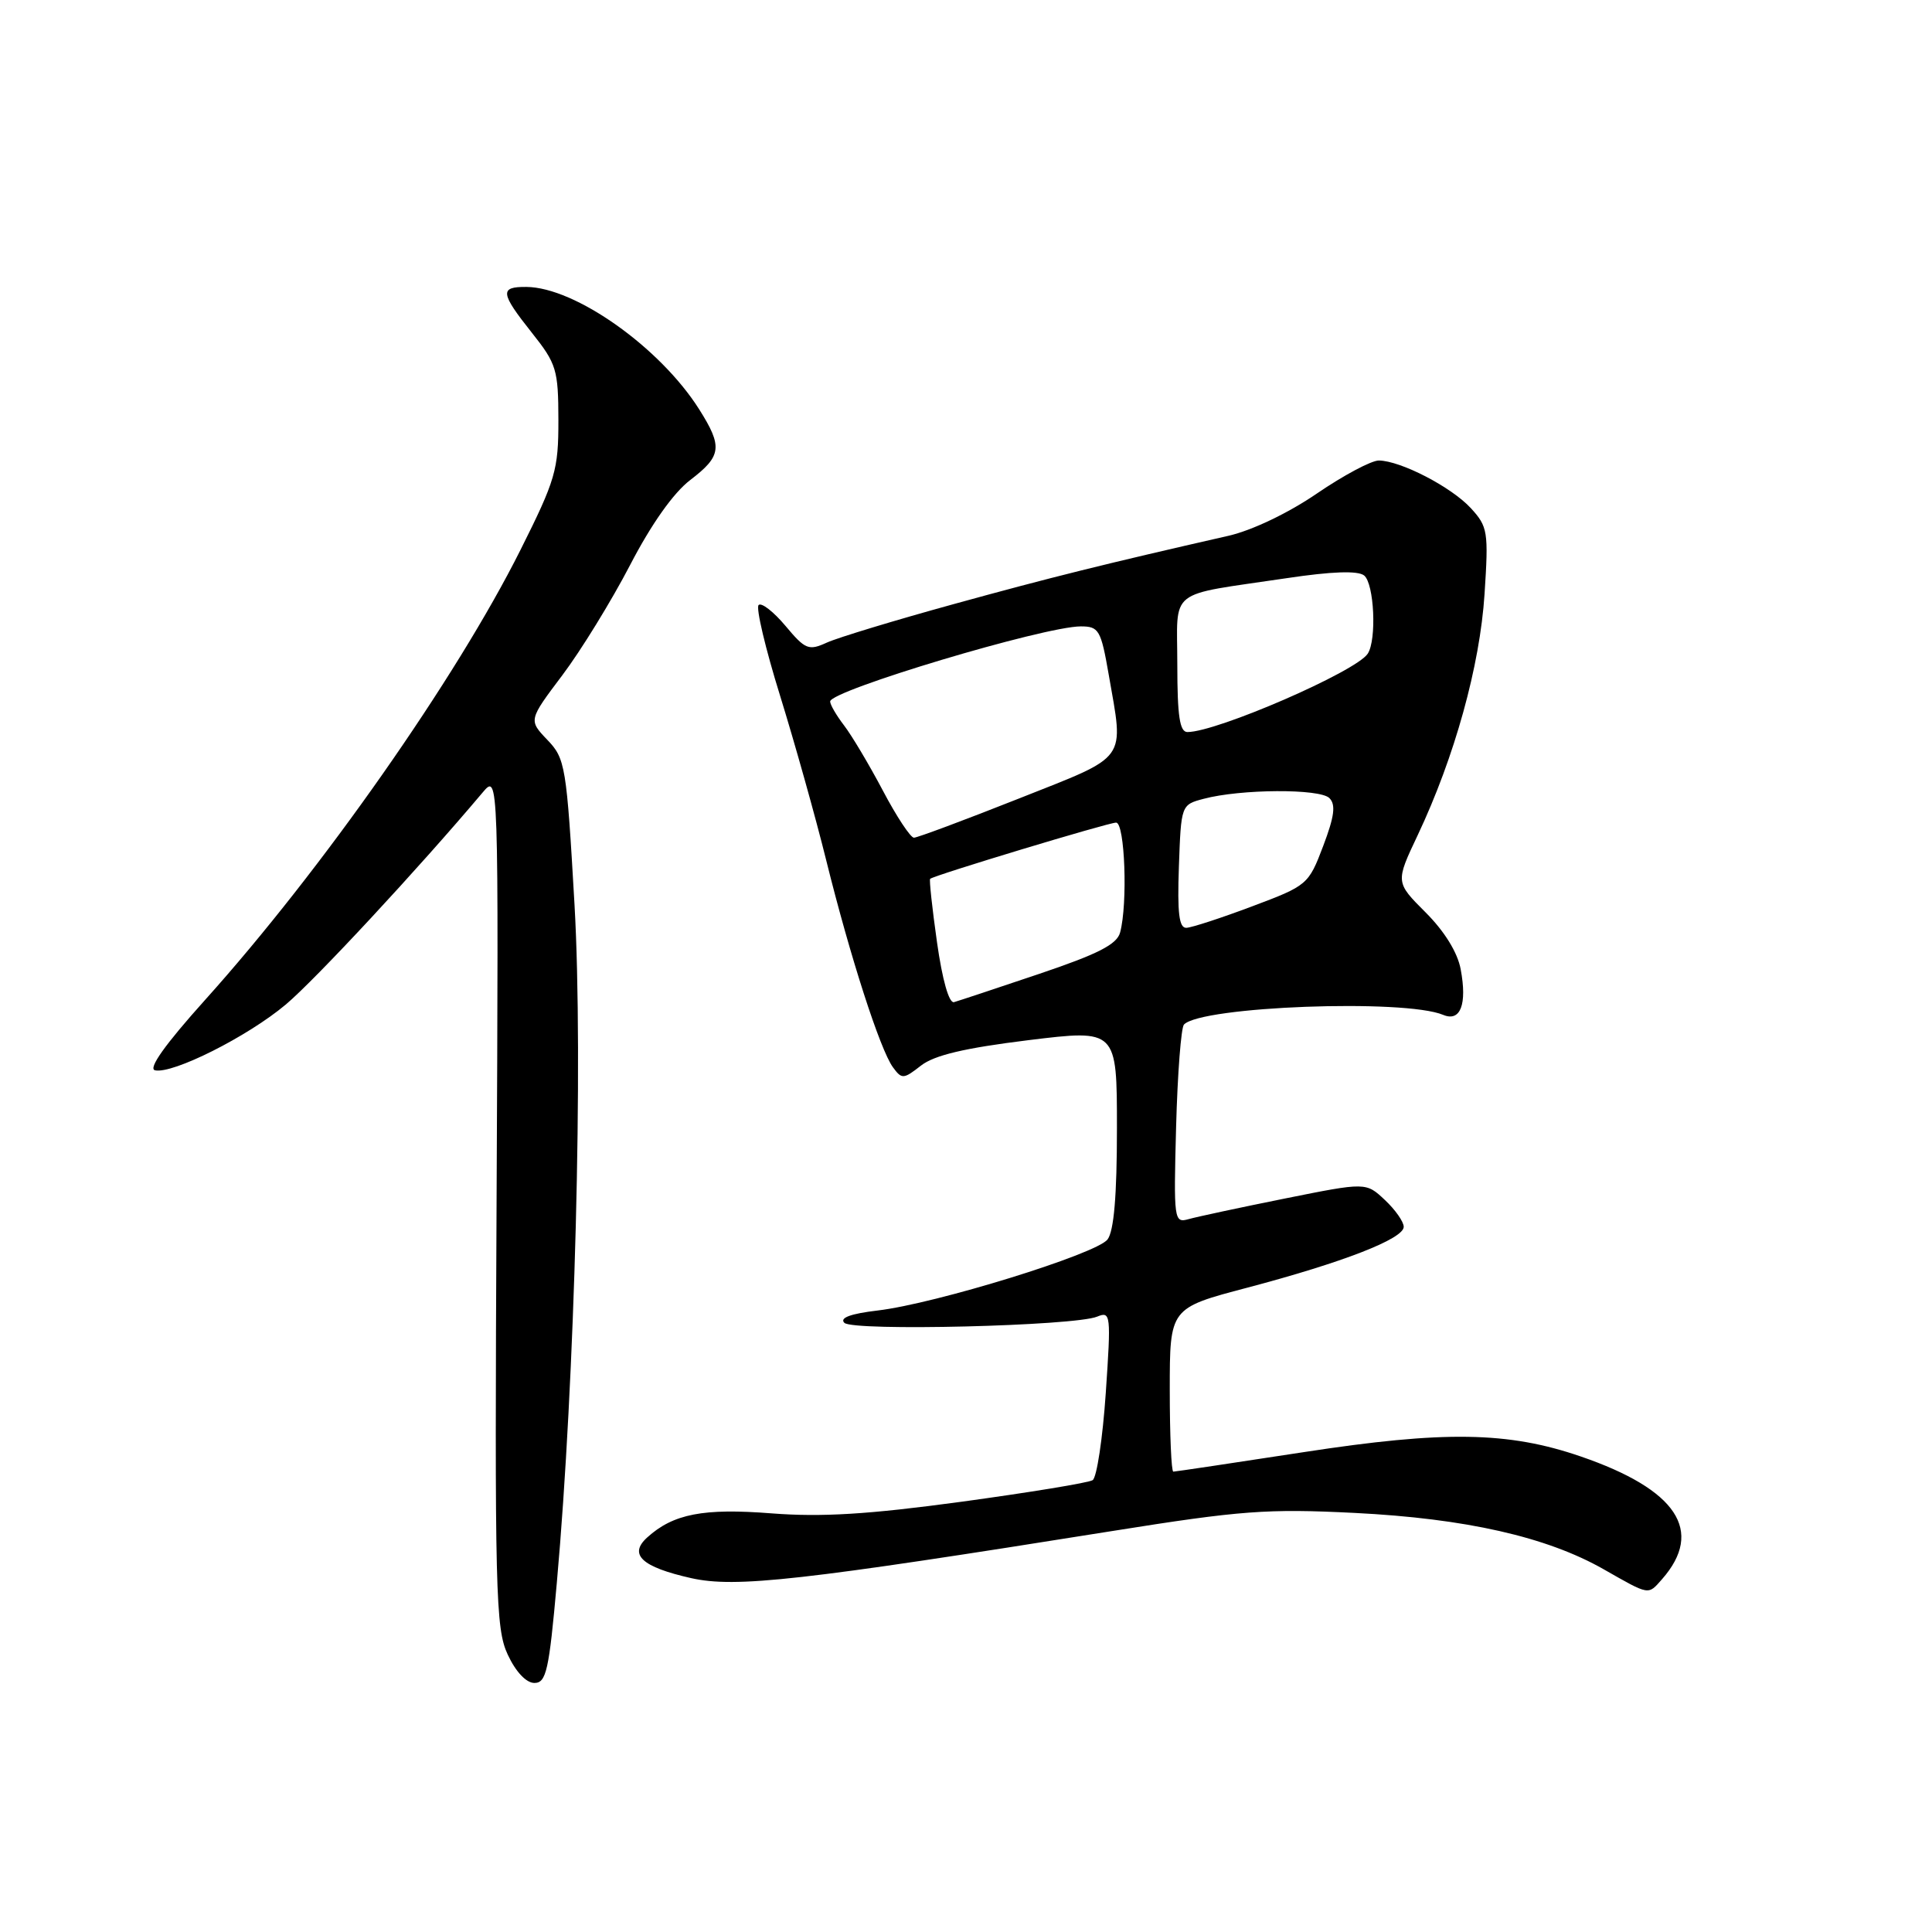 <?xml version="1.0" encoding="UTF-8" standalone="no"?>
<!DOCTYPE svg PUBLIC "-//W3C//DTD SVG 1.1//EN" "http://www.w3.org/Graphics/SVG/1.1/DTD/svg11.dtd" >
<svg xmlns="http://www.w3.org/2000/svg" xmlns:xlink="http://www.w3.org/1999/xlink" version="1.1" viewBox="0 0 256 256">
 <g >
 <path fill="currentColor"
d=" M 73.78 209.75 C 76.19 182.90 77.29 140.37 76.13 119.94 C 75.07 101.44 74.91 100.52 72.52 98.03 C 70.03 95.42 70.03 95.42 74.52 89.46 C 76.99 86.18 81.02 79.62 83.48 74.89 C 86.30 69.45 89.25 65.28 91.48 63.59 C 95.63 60.42 95.78 59.20 92.64 54.23 C 87.46 46.04 76.21 38.07 69.75 38.02 C 66.18 37.99 66.28 38.81 70.49 44.11 C 73.74 48.20 73.98 48.99 73.99 55.66 C 74.00 62.27 73.61 63.59 68.97 72.86 C 60.48 89.82 42.63 115.30 27.17 132.50 C 21.86 138.41 19.59 141.61 20.54 141.82 C 22.88 142.34 32.80 137.36 37.85 133.12 C 41.72 129.88 55.45 115.10 63.96 105.00 C 66.07 102.50 66.07 102.50 65.80 159.00 C 65.54 211.09 65.66 215.79 67.28 219.25 C 68.34 221.53 69.73 223.00 70.81 223.00 C 72.38 223.00 72.75 221.36 73.78 209.75 Z  M 220.23 209.25 C 225.84 202.86 222.21 197.37 209.46 192.99 C 199.84 189.68 191.38 189.55 172.72 192.42 C 163.48 193.84 155.72 195.00 155.47 195.00 C 155.21 195.00 155.00 190.12 155.00 184.16 C 155.00 173.33 155.00 173.33 165.25 170.63 C 177.94 167.28 186.00 164.15 186.00 162.56 C 186.00 161.89 184.88 160.29 183.50 159.00 C 181.00 156.65 181.00 156.65 170.25 158.81 C 164.34 160.00 158.60 161.23 157.50 161.54 C 155.56 162.09 155.51 161.70 155.84 149.30 C 156.03 142.26 156.50 136.17 156.88 135.76 C 159.17 133.34 186.13 132.33 191.24 134.48 C 193.52 135.43 194.42 133.08 193.55 128.44 C 193.14 126.21 191.40 123.40 188.90 120.90 C 184.90 116.90 184.90 116.90 187.85 110.67 C 192.74 100.32 196.10 88.22 196.71 78.71 C 197.25 70.44 197.14 69.78 194.89 67.33 C 192.31 64.53 185.61 61.06 182.71 61.02 C 181.72 61.01 178.03 62.98 174.50 65.39 C 170.72 67.98 165.92 70.27 162.80 70.99 C 146.50 74.70 139.12 76.53 126.36 80.05 C 118.59 82.19 111.04 84.48 109.58 85.14 C 107.15 86.25 106.71 86.08 104.07 82.92 C 102.49 81.04 100.89 79.80 100.52 80.17 C 100.14 80.53 101.42 85.93 103.36 92.17 C 105.29 98.40 108.05 108.22 109.48 114.00 C 112.64 126.75 116.62 139.10 118.32 141.42 C 119.49 143.02 119.72 143.01 122.03 141.20 C 123.80 139.82 127.82 138.87 136.25 137.83 C 148.00 136.39 148.00 136.39 148.00 149.50 C 148.00 158.46 147.60 163.13 146.75 164.24 C 145.26 166.17 123.97 172.75 116.28 173.65 C 112.72 174.07 111.22 174.62 111.88 175.28 C 113.02 176.42 142.39 175.70 145.38 174.46 C 147.18 173.72 147.23 174.16 146.52 184.59 C 146.11 190.59 145.33 195.78 144.78 196.13 C 144.22 196.48 136.40 197.76 127.39 198.99 C 115.03 200.67 108.85 201.04 102.25 200.53 C 93.21 199.82 89.21 200.59 85.76 203.72 C 83.25 205.99 85.04 207.64 91.58 209.11 C 97.48 210.43 106.09 209.46 147.50 202.85 C 164.43 200.15 167.91 199.89 179.50 200.47 C 194.21 201.21 204.95 203.64 212.50 207.94 C 218.63 211.43 218.35 211.38 220.23 209.25 Z  M 124.16 124.87 C 123.52 120.36 123.11 116.57 123.25 116.45 C 123.80 115.97 146.86 109.00 147.89 109.00 C 149.05 109.00 149.45 119.74 148.42 123.56 C 148.00 125.14 145.48 126.42 137.68 129.05 C 132.08 130.94 127.01 132.62 126.41 132.79 C 125.75 132.97 124.86 129.83 124.16 124.87 Z  M 156.21 114.82 C 156.50 106.68 156.51 106.63 159.48 105.85 C 164.37 104.54 174.88 104.48 176.15 105.75 C 177.02 106.62 176.82 108.17 175.33 112.10 C 173.39 117.22 173.23 117.35 165.93 120.09 C 161.84 121.63 157.92 122.91 157.21 122.94 C 156.23 122.99 155.99 121.01 156.21 114.82 Z  M 116.98 104.75 C 115.16 101.31 112.85 97.43 111.84 96.12 C 110.83 94.80 110.00 93.38 110.00 92.95 C 110.00 91.50 138.37 83.00 143.21 83.00 C 145.60 83.00 145.88 83.47 146.90 89.33 C 148.93 101.02 149.68 99.99 134.96 105.83 C 127.79 108.67 121.55 111.00 121.10 111.00 C 120.65 111.00 118.79 108.19 116.98 104.75 Z  M 156.00 88.08 C 156.00 77.78 154.46 79.00 170.50 76.61 C 176.49 75.71 179.92 75.60 180.75 76.25 C 182.09 77.32 182.44 84.78 181.23 86.62 C 179.68 88.99 161.24 97.00 157.34 97.00 C 156.32 97.00 156.00 94.88 156.00 88.08 Z "/>
</g>
</svg>